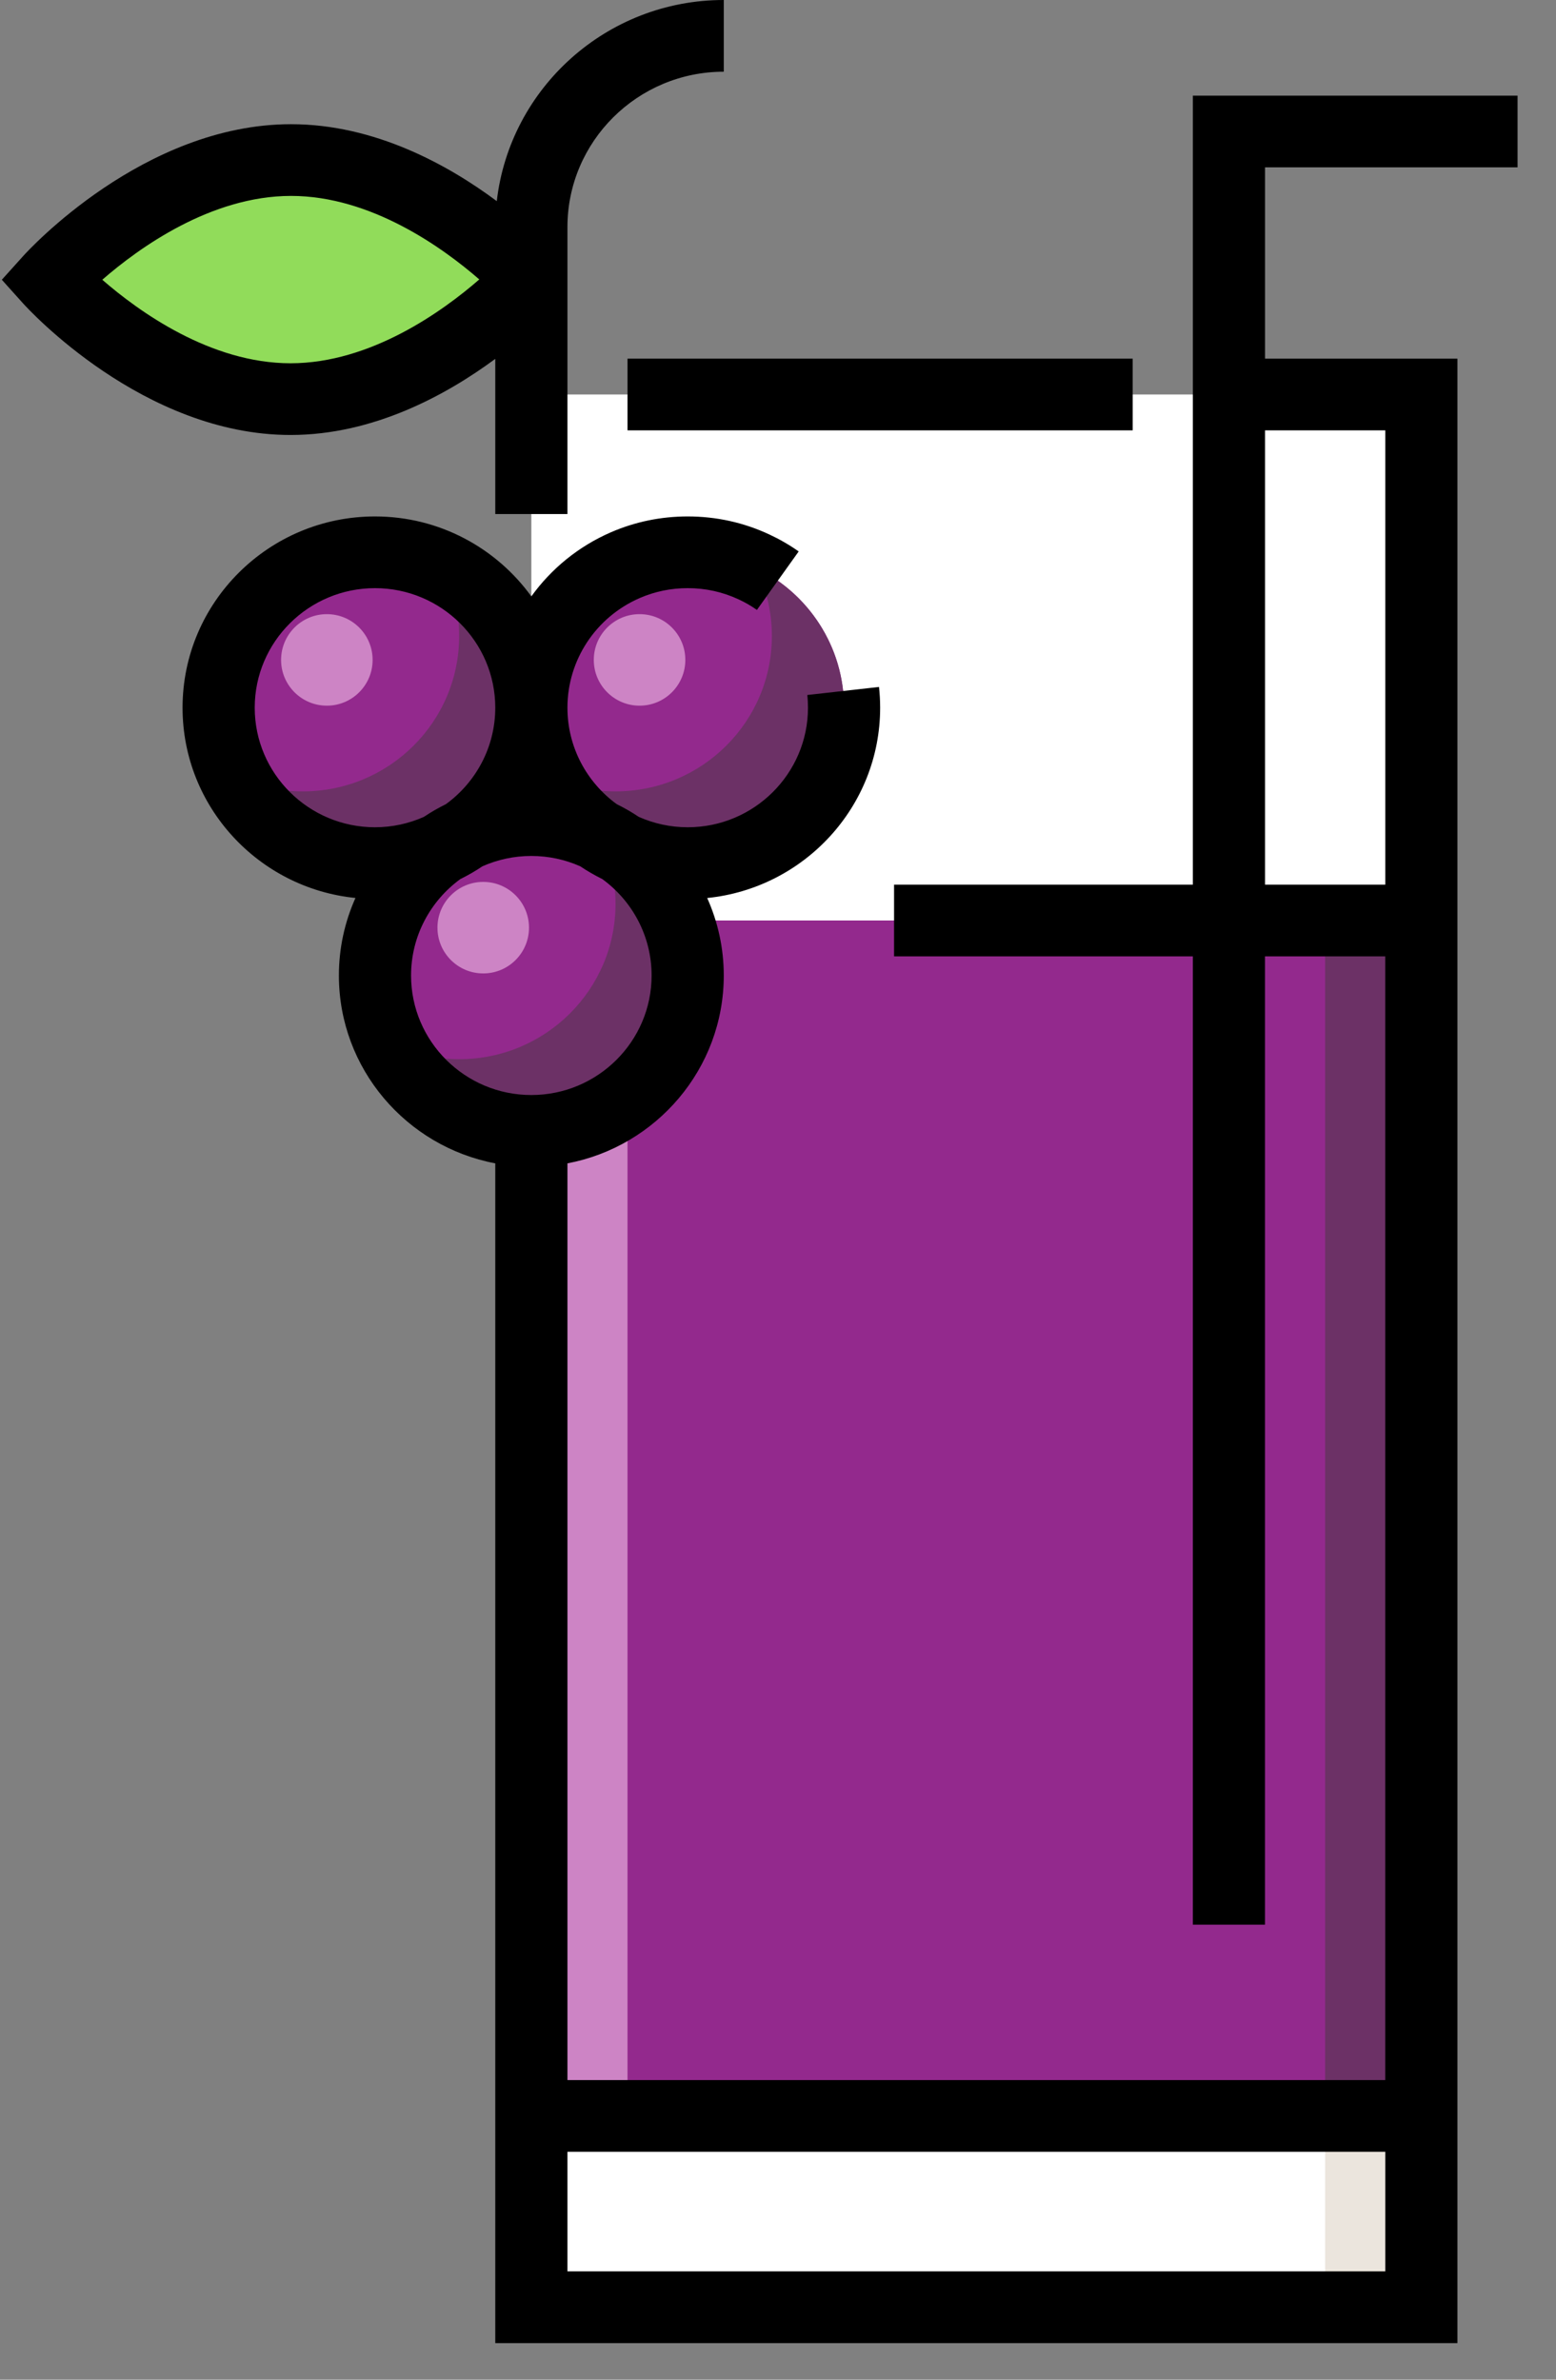 <?xml version="1.0" encoding="UTF-8"?>
<svg width="34px" height="52px" viewBox="0 0 34 52" version="1.1" xmlns="http://www.w3.org/2000/svg" xmlns:xlink="http://www.w3.org/1999/xlink">
    <rect x="0" y="0" width="34" height="52" fill="#808080" stroke="none"/>
    <!-- Generator: Sketch 62 (91390) - https://sketch.com -->
    <title>juice-3</title>
    <desc>Created with Sketch.</desc>
    <g id="Page-1" stroke="none" stroke-width="1" fill="none" fill-rule="evenodd">
        <g id="16.3-MAIN-UI---ALL-ITEM-(-ADD)-Copy-2" transform="translate(-1128, -1484)">
            <g id="CREATE-ITEM" transform="translate(327, 413)">
                <g id="NOTIFICATION-BAR" transform="translate(66, 545)">
                    <g id="SET-3" transform="translate(23, 485)">
                        <g id="juice-3" transform="translate(712, 41)">
                            <g>
                                <rect id="Rectangle-path" fill="#FFFFFF" fill-rule="nonzero" x="11.61" y="8.62" width="19.448" height="41.796"></rect>
                                <polygon id="Rectangle-path" fill="#FFFFFF" fill-rule="nonzero" points="11.61 46.237 31.057 46.237 31.057 50.416 11.61 50.416"></polygon>
                                <polygon id="Rectangle-path" fill="#EBE5DD" fill-rule="nonzero" points="28.955 46.237 31.057 46.237 31.057 50.416 28.955 50.416"></polygon>
                                <polygon id="Rectangle-path" fill="#93298D" fill-rule="nonzero" points="11.61 20.114 31.057 20.114 31.057 46.237 11.61 46.237"></polygon>
                                <polygon id="Rectangle-path" fill="#6C3166" fill-rule="nonzero" points="28.955 20.114 31.057 20.114 31.057 46.237 28.955 46.237"></polygon>
                                <polygon id="Rectangle-path" fill="#CD84C5" fill-rule="nonzero" points="11.61 20.114 13.712 20.114 13.712 46.237 11.61 46.237"></polygon>
                                <path d="M6.357,3.497 C3.454,3.499 1.098,6.113 1.098,6.113 C1.098,6.113 3.448,8.724 6.351,8.722 C9.254,8.72 11.61,6.106 11.61,6.106 C11.61,6.106 9.259,3.495 6.357,3.497 Z" id="Shape" fill="#91DC5A" fill-rule="nonzero"></path>
                                <ellipse id="Oval" fill="#93298D" fill-rule="nonzero" cx="15.026" cy="15.464" rx="3.416" ry="3.396"></ellipse>
                                <path d="M16.522,12.411 C16.742,12.86 16.866,13.364 16.866,13.897 C16.866,15.773 15.337,17.293 13.45,17.293 C12.913,17.293 12.406,17.17 11.954,16.951 C12.509,18.081 13.676,18.86 15.027,18.86 C16.913,18.86 18.443,17.34 18.443,15.464 C18.443,14.122 17.659,12.962 16.522,12.411 Z" id="Shape" fill="#6C3166" fill-rule="nonzero"></path>
                                <ellipse id="Oval" fill="#93298D" fill-rule="nonzero" cx="8.193" cy="15.464" rx="3.416" ry="3.396"></ellipse>
                                <path d="M9.689,12.411 C9.909,12.86 10.033,13.364 10.033,13.897 C10.033,15.773 8.504,17.293 6.617,17.293 C6.08,17.293 5.573,17.17 5.121,16.951 C5.676,18.081 6.843,18.86 8.194,18.86 C10.08,18.86 11.61,17.34 11.61,15.464 C11.61,14.122 10.826,12.962 9.689,12.411 Z" id="Shape" fill="#6C3166" fill-rule="nonzero"></path>
                                <ellipse id="Oval" fill="#93298D" fill-rule="nonzero" cx="11.61" cy="21.316" rx="3.416" ry="3.396"></ellipse>
                                <path d="M13.106,18.262 C13.326,18.711 13.45,19.215 13.45,19.749 C13.45,21.624 11.92,23.145 10.033,23.145 C9.497,23.145 8.989,23.021 8.538,22.802 C9.092,23.933 10.26,24.712 11.61,24.712 C13.497,24.712 15.027,23.191 15.027,21.316 C15.027,19.974 14.243,18.813 13.106,18.262 Z" id="Shape" fill="#6C3166" fill-rule="nonzero"></path>
                                <polygon id="Rectangle-path" fill="#000000" fill-rule="nonzero" points="13.712 7.837 24.75 7.837 24.75 9.404 13.712 9.404"></polygon>
                                <path d="M33.16,3.657 L33.16,2.09 L26.065,2.09 L26.065,19.331 L19.536,19.331 L19.536,20.898 L26.065,20.898 L26.065,42.057 L27.641,42.057 L27.641,20.898 L30.269,20.898 L30.269,45.453 L12.399,45.453 L12.399,25.421 C14.341,25.053 15.815,23.353 15.815,21.316 C15.815,20.713 15.685,20.141 15.453,19.623 C17.572,19.409 19.232,17.626 19.232,15.464 C19.232,15.309 19.223,15.156 19.207,15.011 L17.64,15.187 C17.65,15.274 17.655,15.368 17.655,15.464 C17.655,16.905 16.476,18.077 15.027,18.077 C14.646,18.077 14.285,17.995 13.958,17.85 C13.804,17.747 13.643,17.654 13.476,17.572 C12.823,17.096 12.399,16.329 12.399,15.464 C12.399,14.425 13.018,13.485 13.979,13.068 C14.308,12.925 14.661,12.852 15.027,12.852 C15.417,12.852 15.791,12.934 16.143,13.099 C16.28,13.162 16.414,13.239 16.539,13.328 L17.452,12.05 C17.248,11.906 17.031,11.781 16.811,11.679 C16.252,11.418 15.652,11.285 15.027,11.285 C14.442,11.285 13.876,11.402 13.347,11.632 C12.636,11.941 12.043,12.431 11.61,13.032 C10.846,11.975 9.6,11.285 8.194,11.285 C5.875,11.285 3.989,13.16 3.989,15.464 C3.989,17.626 5.648,19.409 7.767,19.622 C7.535,20.14 7.405,20.713 7.405,21.316 C7.405,23.352 8.879,25.053 10.822,25.421 L10.822,51.2 L31.846,51.2 L31.846,7.837 L27.642,7.837 L27.642,3.657 L33.16,3.657 Z M5.566,15.464 C5.566,14.024 6.745,12.852 8.194,12.852 C9.643,12.852 10.822,14.024 10.822,15.464 C10.822,16.329 10.397,17.096 9.744,17.572 C9.577,17.654 9.416,17.747 9.262,17.85 C8.936,17.995 8.574,18.077 8.194,18.077 C6.745,18.077 5.566,16.905 5.566,15.464 Z M8.982,21.316 C8.982,20.452 9.407,19.684 10.059,19.209 C10.227,19.126 10.388,19.034 10.541,18.93 C10.868,18.785 11.23,18.704 11.61,18.704 C11.991,18.704 12.352,18.785 12.679,18.93 C12.832,19.033 12.994,19.126 13.161,19.209 C13.813,19.684 14.238,20.452 14.238,21.316 C14.238,22.756 13.059,23.928 11.61,23.928 C10.161,23.928 8.982,22.756 8.982,21.316 Z M12.399,49.633 L12.399,47.02 L30.27,47.02 L30.27,49.633 L12.399,49.633 Z M30.27,9.404 L30.27,19.331 L27.642,19.331 L27.642,9.404 L30.27,9.404 Z" id="Shape" fill="#000000" fill-rule="nonzero"></path>
                                <path d="M6.352,9.505 C8.166,9.504 9.758,8.628 10.822,7.842 L10.822,11.233 L12.399,11.233 L12.399,4.963 C12.399,3.091 13.931,1.567 15.815,1.567 L15.815,0 C13.255,0 11.14,1.925 10.855,4.395 C9.794,3.605 8.191,2.714 6.36,2.714 L6.356,2.714 C3.138,2.716 0.616,5.473 0.511,5.59 L0.04,6.113 L0.51,6.636 C0.616,6.753 3.131,9.505 6.348,9.505 C6.349,9.505 6.351,9.505 6.352,9.505 Z M6.357,4.281 L6.36,4.281 C8.108,4.281 9.677,5.414 10.473,6.106 C9.675,6.8 8.101,7.937 6.351,7.938 L6.348,7.938 C4.6,7.938 3.03,6.805 2.235,6.113 C3.032,5.419 4.607,4.282 6.357,4.281 Z" id="Shape" fill="#000000" fill-rule="nonzero"></path>
                                <ellipse id="Oval" fill="#CD84C5" fill-rule="nonzero" cx="7.142" cy="14.42" rx="1" ry="1"></ellipse>
                                <ellipse id="Oval" fill="#CD84C5" fill-rule="nonzero" cx="13.975" cy="14.42" rx="1" ry="1"></ellipse>
                                <ellipse id="Oval" fill="#CD84C5" fill-rule="nonzero" cx="10.559" cy="20.271" rx="1" ry="1"></ellipse>
                            </g>
                        </g>
                    </g>
                </g>
            </g>
        </g>
    </g>
</svg>